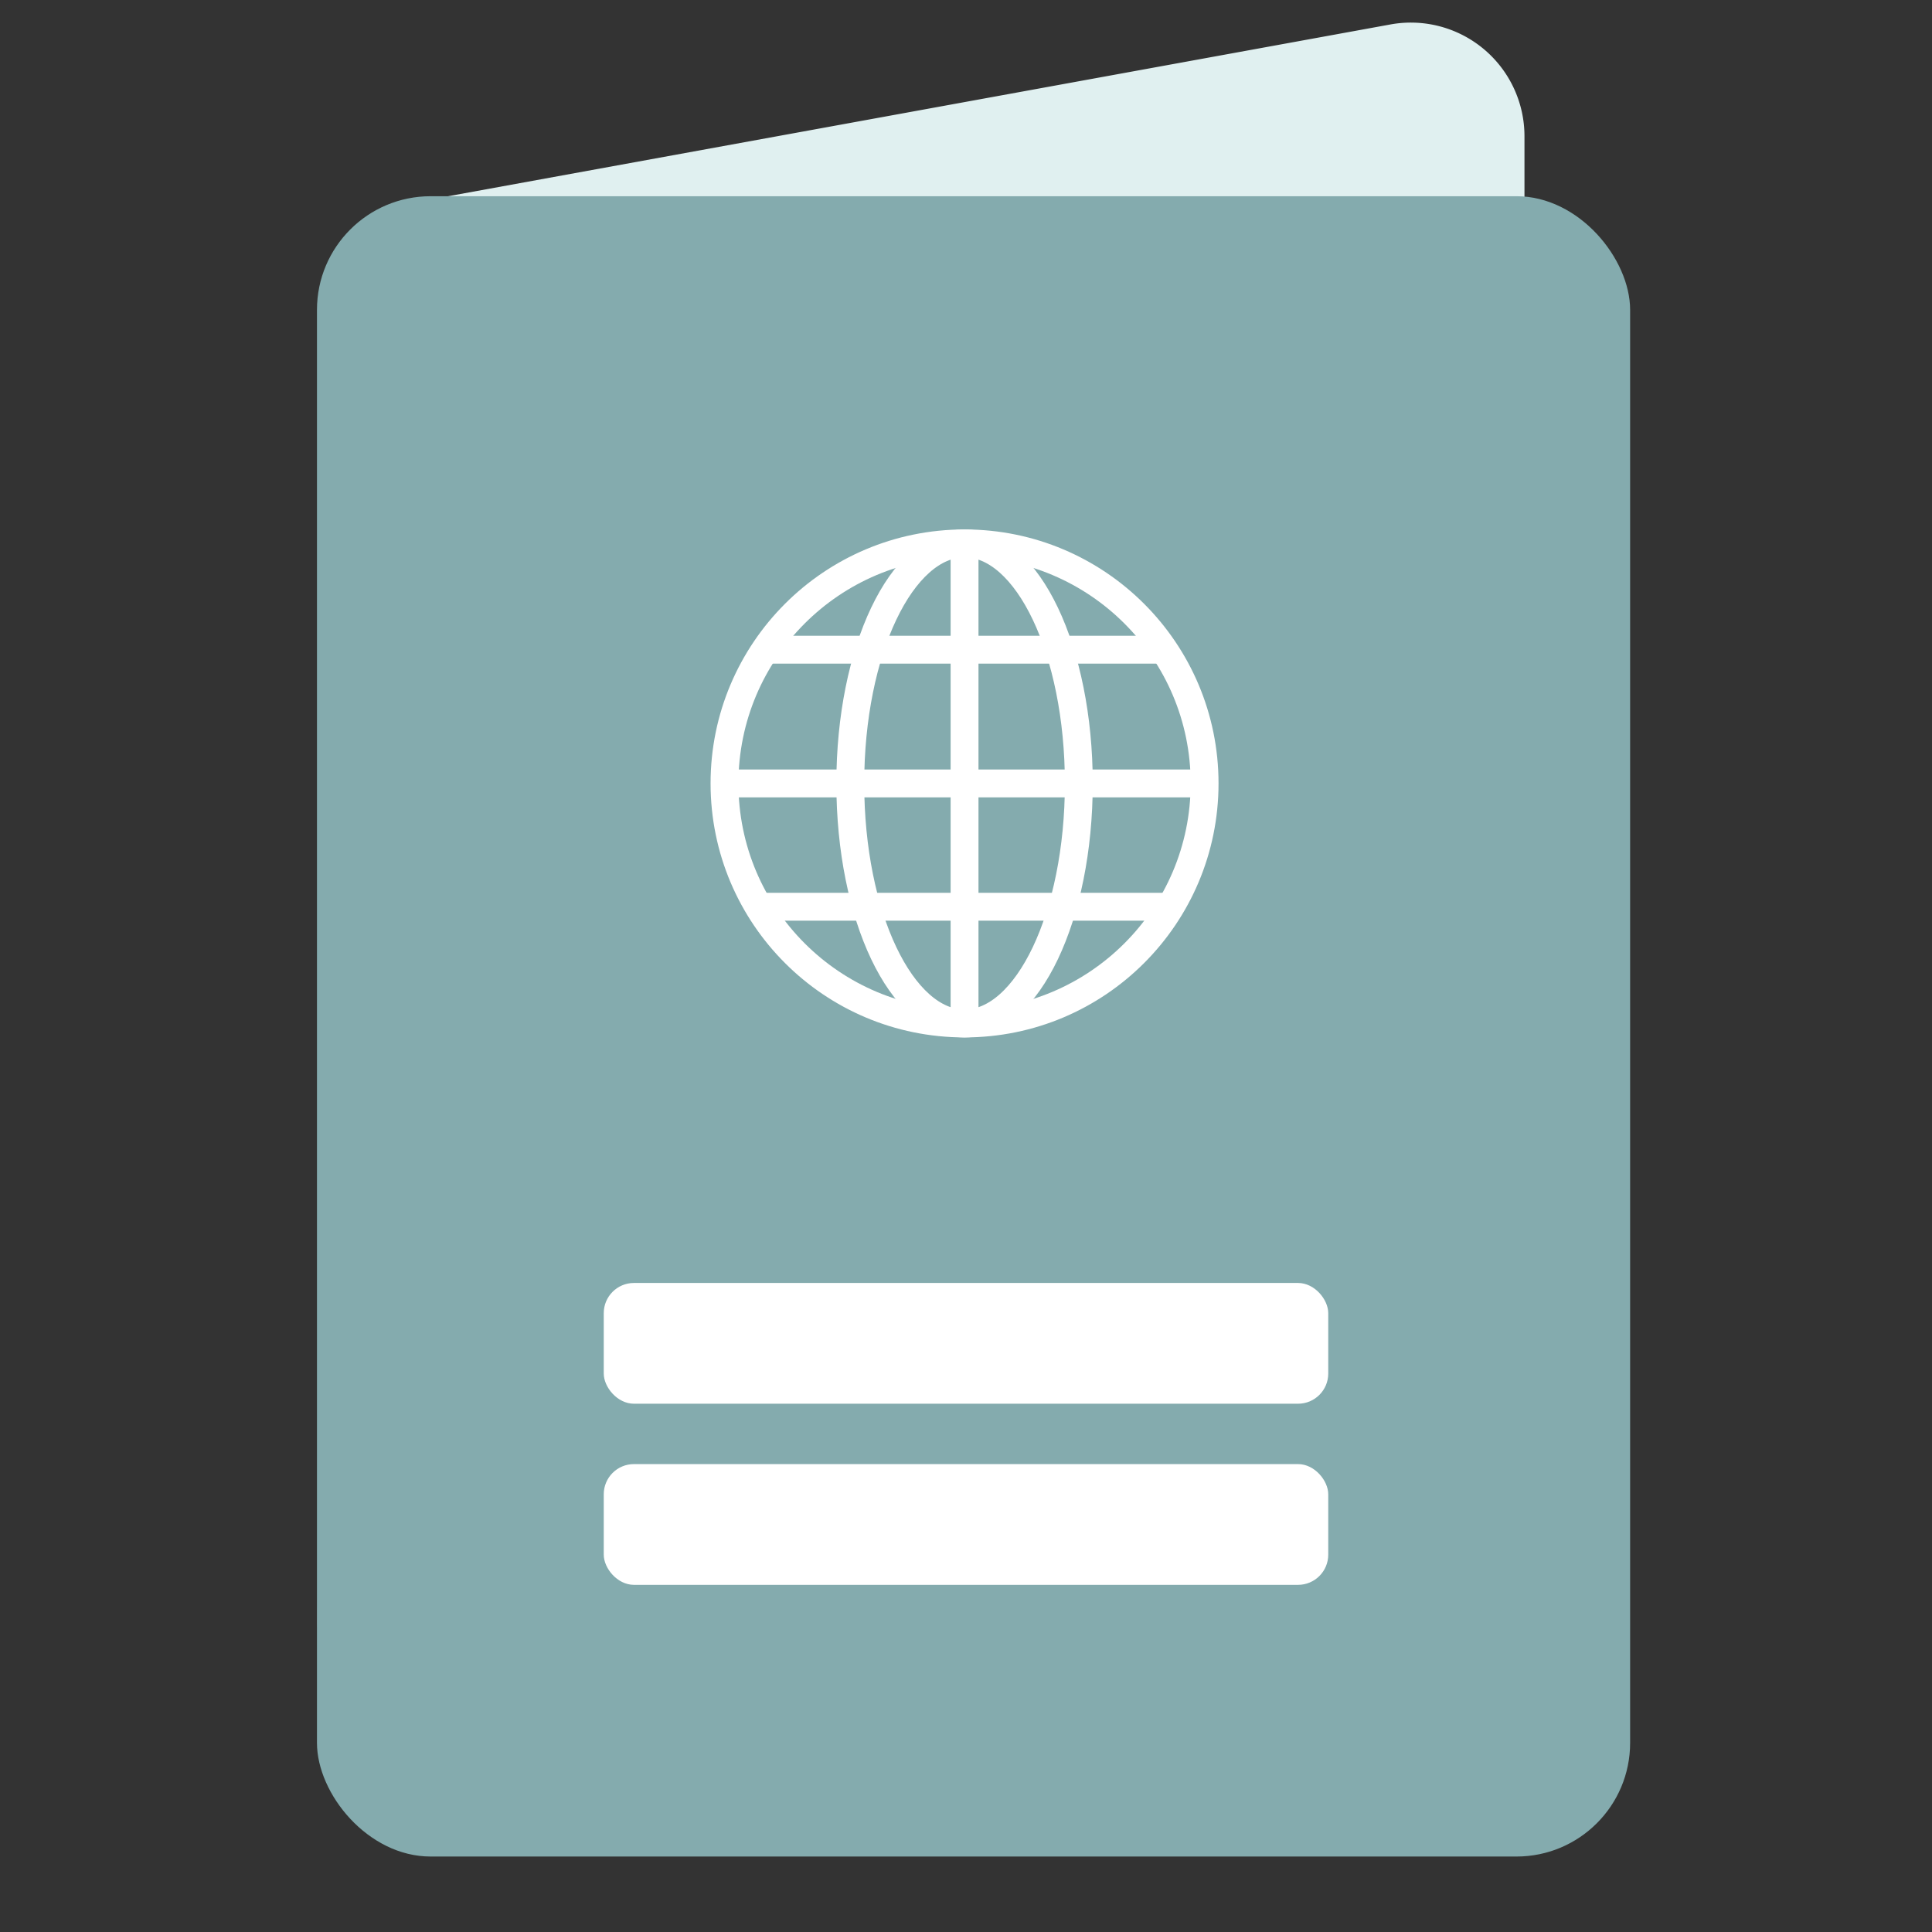 <svg xmlns="http://www.w3.org/2000/svg" width="64" height="64"><rect width="100%" height="100%" fill="#333333" stroke="none"/><g fill="none" fill-rule="evenodd"><path d="M0 0h64v64H0z"/><g transform="translate(10.5)"><path fill="#E0F0F0" d="M3.304 6.69L35.56.81A3.763 3.763 0 0140 4.513v49.449a3.765 3.765 0 01-3.765 3.764h-.023l-32.454-.203a3.763 3.763 0 01-3.74-3.781l.197-43.366a3.765 3.765 0 013.09-3.687z"/><rect width="43.5" height="55" y="6.5" fill="#84ABAE" rx="3.765"/><rect width="24" height="4" x="9.5" y="42.5" fill="#FFF" rx="1"/><rect width="24" height="4" x="9.5" y="48.5" fill="#FFF" rx="1"/><g stroke="#FFF" stroke-width=".923" transform="translate(13.5 18)"><circle cx="7.952" cy="7.952" r="7.952"/><ellipse cx="7.952" cy="7.952" rx="3.785" ry="7.952"/><path d="M0 7.952h15.905M1.352 3.522h13.2m-13.2 8.515h13.219M7.952 0v15.9"/></g></g></g></svg>